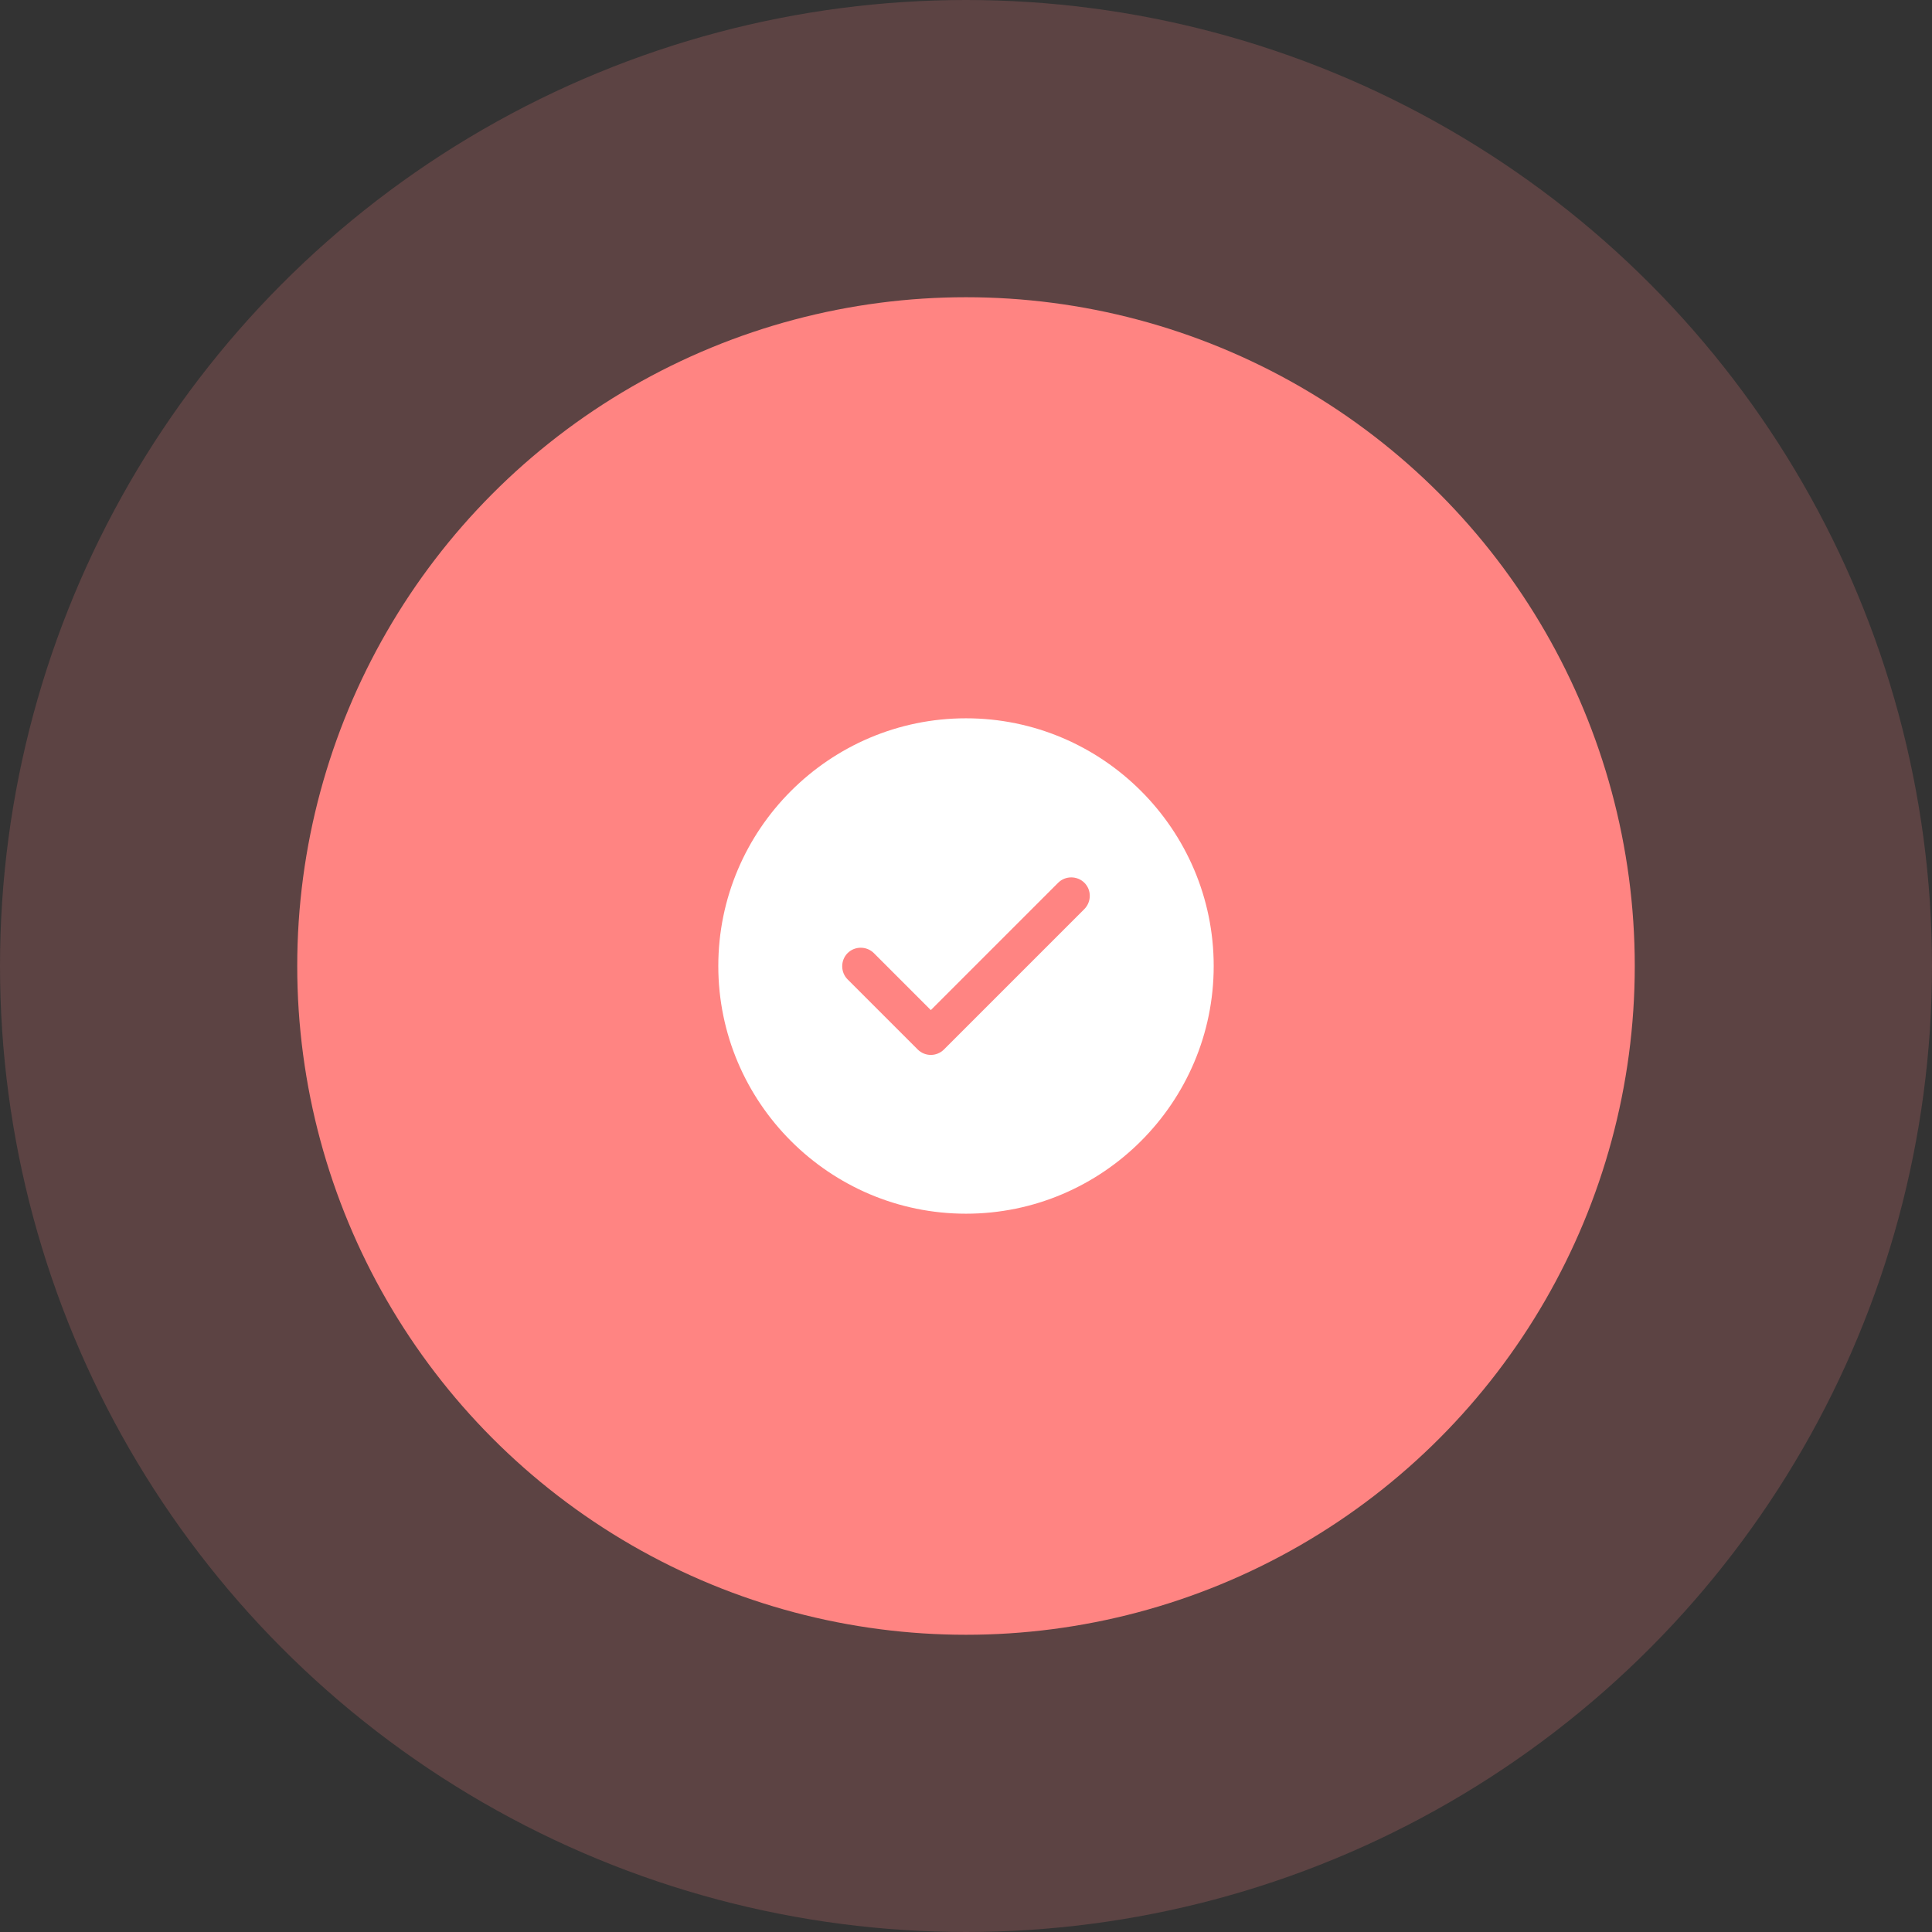 <svg width="130" height="130" viewBox="0 0 130 130" fill="none" xmlns="http://www.w3.org/2000/svg">
<rect x="0" y="0" width="130" height="130" fill="#333333" stroke="none"/>
<circle cx="65" cy="65" r="65" fill="#FF8482" fill-opacity="0.2"/>
<circle cx="65" cy="65" r="45" fill="#FF8482"/>
<path d="M65 48.333C55.817 48.333 48.333 55.817 48.333 65C48.333 74.183 55.817 81.667 65 81.667C74.183 81.667 81.667 74.183 81.667 65C81.667 55.817 74.183 48.333 65 48.333ZM72.967 61.167L63.517 70.617C63.283 70.85 62.967 70.983 62.633 70.983C62.3 70.983 61.983 70.85 61.75 70.617L57.033 65.9C56.55 65.417 56.55 64.617 57.033 64.133C57.517 63.65 58.317 63.65 58.8 64.133L62.633 67.967L71.2 59.4C71.683 58.917 72.483 58.917 72.967 59.4C73.45 59.883 73.45 60.667 72.967 61.167Z" fill="white"/>
</svg>
